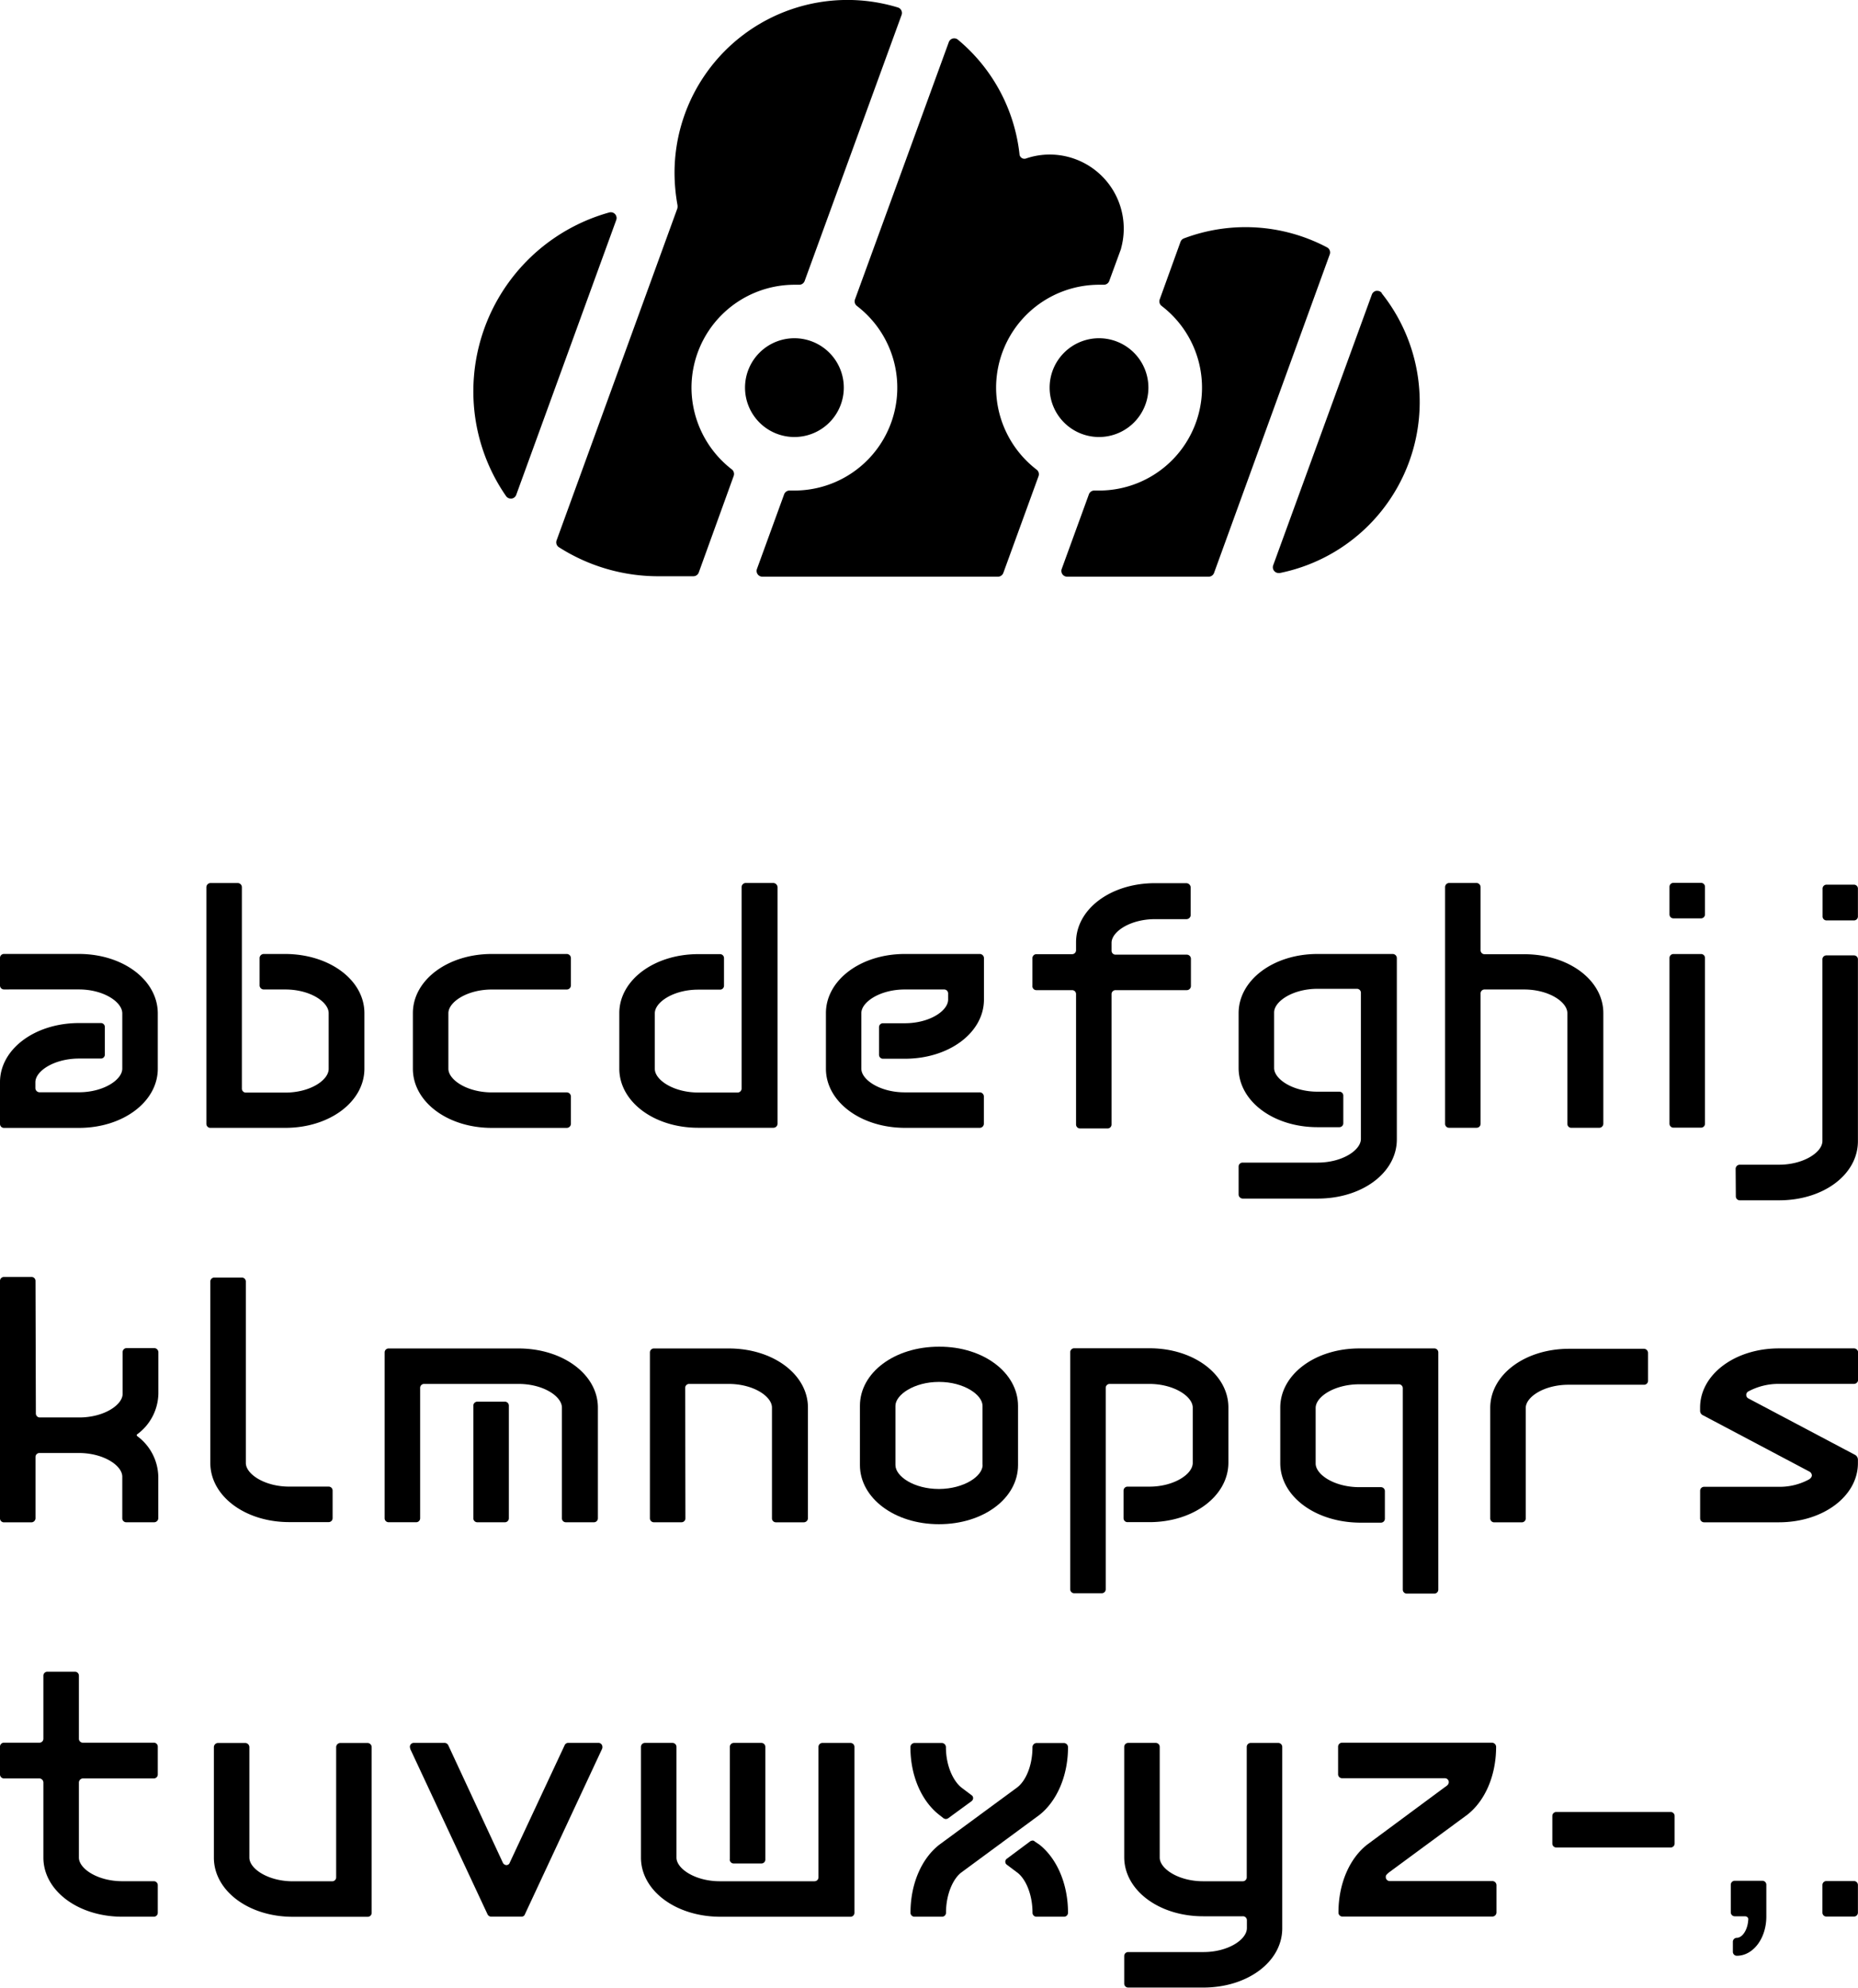 <svg xmlns="http://www.w3.org/2000/svg" viewBox="0 0 471.02 503.93"><title>sec_1_1</title><g id="レイヤー_2" data-name="レイヤー 2"><g id="レイヤー_1-2" data-name="レイヤー 1"><path d="M40,256.94v14c0,8.36-8.8,15-20,15H1a1,1,0,0,1-1-1V274.36c0-8.36,8.8-15,20.06-15h5.46a1,1,0,0,1,1.06,1v7a1,1,0,0,1-1.06,1H20.06c-6.34,0-11.09,3.17-11.09,6v1.5A1.07,1.07,0,0,0,10,276.91h10c6.25,0,11-3.17,11-6v-14c0-2.9-4.75-6.07-11-6.07H1a1,1,0,0,1-1-1v-7a1,1,0,0,1,1-1h19.1C31.24,241.89,40,248.49,40,256.94Z"/><path d="M92.38,256.85v14.08c0,8.36-8.8,15-20.06,15h-19a1,1,0,0,1-1-1v-60a1.06,1.06,0,0,1,1-1.06h7a1.06,1.06,0,0,1,1,1.06v51a1,1,0,0,0,1.06,1.06h9.94c6.34,0,11-3.17,11-6V256.85c0-2.82-4.66-6-11-6H66.87a1.06,1.06,0,0,1-1.06-1v-7a1.06,1.06,0,0,1,1.06-1h5.46C83.58,241.89,92.38,248.49,92.38,256.85Z"/><path d="M144.73,242.86v7a1.06,1.06,0,0,1-1.06,1h-19c-6.25,0-11,3.17-11,6v14.08c0,2.82,4.75,6,11,6h19a1.06,1.06,0,0,1,1.06,1v7a1.06,1.06,0,0,1-1.06,1h-19c-11.18,0-20-6.6-20-15V256.85c0-8.36,8.8-15,20-15h19A1.06,1.06,0,0,1,144.73,242.86Z"/><path d="M177,241.89h5.54a1,1,0,0,1,1,1v7a1,1,0,0,1-1,1H177c-6.25,0-11,3.17-11,6v14.08c0,2.82,4.75,6,11,6h10a1,1,0,0,0,1-1.06v-51a1.07,1.07,0,0,1,1.06-1.06h7a1.14,1.14,0,0,1,1.06,1.06v60a1.06,1.06,0,0,1-1.06,1H177c-11.18,0-20-6.6-20-15V256.85C157,248.49,165.84,241.89,177,241.89Z"/><path d="M209.38,270.93V256.85c0-8.36,8.8-15,20-15h19a1.06,1.06,0,0,1,1.06,1v10.56c0,8.36-8.8,15-20.06,15H223.9a1,1,0,0,1-1.06-1v-7a1,1,0,0,1,1.06-1h5.46c6.34,0,11-3.17,11-6v-1.5a1,1,0,0,0-1-1.06h-10c-6.25,0-11,3.17-11,6v14.08c0,2.82,4.75,6,11,6h19a1.06,1.06,0,0,1,1.06,1v7a1.06,1.06,0,0,1-1.06,1h-19C218.18,285.89,209.38,279.29,209.38,270.93Z"/><path d="M261.73,249.9v-7a1,1,0,0,1,1-1h9.06a1,1,0,0,0,1-1v-2c0-8.45,8.8-15,20-15h8a1.14,1.14,0,0,1,1.06,1.06v7a1.07,1.07,0,0,1-1.06,1.06h-8c-6.25,0-11,3.17-11,6v2a1,1,0,0,0,1.06,1h18a1.06,1.06,0,0,1,1.06,1v7a1.06,1.06,0,0,1-1.06,1h-18a1,1,0,0,0-1.06,1.06v33a1,1,0,0,1-1,1h-7a1,1,0,0,1-1-1v-33a1,1,0,0,0-1-1.06H262.7A1,1,0,0,1,261.73,249.9Z"/><path d="M354.11,242.86v46c0,8.45-8.8,15-20.06,15H315a1.06,1.06,0,0,1-1-1.06v-7a1,1,0,0,1,1-1.06h19c6.33,0,11-3.17,11-6v-37a1,1,0,0,0-1-1.06H334c-6.25,0-11,3.17-11,6v14.08c0,2.82,4.75,6,11,6h5.54a1,1,0,0,1,1,1v7a1,1,0,0,1-1,1H334c-11.18,0-20-6.6-20-15V256.85c0-8.36,8.8-15,20-15h19A1.06,1.06,0,0,1,354.11,242.86Z"/><path d="M406.46,256.85v28.07a1.06,1.06,0,0,1-1.06,1h-7a1,1,0,0,1-1.06-1V256.85c0-2.82-4.66-6-11-6h-9.94a1,1,0,0,0-1.06,1.06v33a1,1,0,0,1-1,1h-7a1,1,0,0,1-1-1v-60a1.06,1.06,0,0,1,1-1.06h7a1.06,1.06,0,0,1,1,1.06v16a1,1,0,0,0,1.06,1h9.94C397.66,241.89,406.46,248.49,406.46,256.85Z"/><path d="M432.23,224.82v7a1,1,0,0,1-1,1h-7a1,1,0,0,1-1-1v-7a1,1,0,0,1,1-1h7A1,1,0,0,1,432.23,224.82Zm0,18v42.06a1,1,0,0,1-1,1h-7a1,1,0,0,1-1-1V242.86a1,1,0,0,1,1-1h7A1,1,0,0,1,432.23,242.86Z"/><path d="M440,296.27a1.06,1.06,0,0,1,1.05-1H451c6.25,0,11-3.17,11-6v-46a1,1,0,0,1,1.06-1.06H470A1,1,0,0,1,471,243.3v46c0,8.45-8.71,15-20,15H441.1a1,1,0,0,1-1.05-1Zm31-70.93v7a1,1,0,0,1-1.06,1H463.1a1,1,0,0,1-1.06-1v-7a1,1,0,0,1,1.06-1.06H470A1,1,0,0,1,471,225.35Z"/><path d="M34.67,363.8a.32.32,0,0,0,.09.26,13.1,13.1,0,0,1,5.37,10.3v10.56a1.06,1.06,0,0,1-1.06,1H32a1,1,0,0,1-1-1V374.36c0-2.82-4.75-6-11-6H10a1,1,0,0,0-1,1v15.58a1.06,1.06,0,0,1-1.06,1H1a1,1,0,0,1-1-1V324.73a1,1,0,0,1,1-1H8a1,1,0,0,1,1,1l.09,33.62a1,1,0,0,0,1,1h10c6.25,0,11-3.17,11-6V342.77a1,1,0,0,1,1-1h7a1.06,1.06,0,0,1,1.06,1v10.56a13.1,13.1,0,0,1-5.37,10.29C34.67,363.71,34.67,363.71,34.67,363.8Z"/><path d="M84.32,377.88v7a1,1,0,0,1-1,1h-10c-11.18,0-20-6.6-20-15v-46a1,1,0,0,1,1-1h7a1,1,0,0,1,1,1v46c0,2.82,4.75,6,11,6h10A1,1,0,0,1,84.32,377.88Z"/><path d="M151.57,356.85v28.07a1,1,0,0,1-1.06,1h-7a1,1,0,0,1-1.06-1V356.85c0-2.82-4.66-6-11-6H107.57a1,1,0,0,0-1.06,1.06v33a1,1,0,0,1-1,1h-7a1,1,0,0,1-1-1V342.86a1,1,0,0,1,1-1h33C142.77,341.89,151.57,348.49,151.57,356.85ZM129,356.41v28.51a1,1,0,0,1-1,1h-7a1,1,0,0,1-1-1V356.41a1,1,0,0,1,1-1.06h7A1,1,0,0,1,129,356.41Z"/><path d="M173.76,384.92a1,1,0,0,1-1,1h-7a1,1,0,0,1-1-1V342.86a1,1,0,0,1,1-1h19c11.26,0,20.06,6.6,20.06,15v28.07a1.06,1.06,0,0,1-1.06,1h-7a1,1,0,0,1-1.06-1V356.85c0-2.82-4.66-6-11-6h-9.94a1,1,0,0,0-1.06,1.06Z"/><path d="M258.08,356.41v15c0,8.45-8.8,15-20,15H238c-11.18,0-20-6.6-20-15v-15c0-8.45,8.8-15,20-15h.09C249.28,341.36,258.08,348,258.08,356.41Zm-9,15v-15c0-2.82-4.75-6.07-11-6.07H238c-6.25,0-11,3.26-11,6.07v15c0,2.9,4.75,6.07,11,6.07h.09C244.36,377.44,249.11,374.27,249.11,371.37Z"/><path d="M291.37,385.89h-5.54a1,1,0,0,1-1-1v-7a1,1,0,0,1,1-1h5.54c6.25,0,11-3.17,11-6V356.85c0-2.82-4.75-6-11-6h-10a1,1,0,0,0-1.06,1.06v51a1,1,0,0,1-1,1h-7a1,1,0,0,1-1-1v-60.1a1,1,0,0,1,1-1h19.1c11.18,0,20,6.6,20,15v14.08C311.34,379.29,302.54,385.89,291.37,385.89Z"/><path d="M324.56,370.93V356.85c0-8.36,8.8-15,20.06-15h19a1,1,0,0,1,1,1V403a1,1,0,0,1-1,1h-7a1,1,0,0,1-1-1v-51a1,1,0,0,0-1.06-1.06h-9.94c-6.34,0-11.09,3.17-11.09,6v14.08c0,2.82,4.75,6,11.09,6h5.46a1,1,0,0,1,1,1v7a1,1,0,0,1-1,1h-5.46C333.36,385.89,324.56,379.29,324.56,370.93Z"/><path d="M386.79,356.94v28a1,1,0,0,1-1,1h-7a1,1,0,0,1-1-1v-28c0-8.45,8.8-15,20-15h19a1.06,1.06,0,0,1,1,1.06v7a1,1,0,0,1-1,1.06h-19C391.54,351,386.79,354.12,386.79,356.94Z"/><path d="M471,370.93c0,8.36-8.8,15-20.06,15H432a1,1,0,0,1-1-1v-7a1,1,0,0,1,1-1h19A15.47,15.47,0,0,0,458.7,375c.44-.35.62-.62.62-1a1.17,1.17,0,0,0-.53-.88l-27.1-14.34a1.24,1.24,0,0,1-.7-1.06v-.88c0-8.36,8.8-15,20-15h19a1.06,1.06,0,0,1,1.06,1v7a1.06,1.06,0,0,1-1.06,1H451a16.08,16.08,0,0,0-7.83,1.94,1,1,0,0,0,.09,1.76l27.1,14.34A1.45,1.45,0,0,1,471,370Z"/><path d="M20,451.92v19c0,2.82,4.75,6,11,6h8a1,1,0,0,1,1,1v7a1,1,0,0,1-1,1H31c-11.18,0-20-6.6-20-15v-19a1.06,1.06,0,0,0-1-1.06H1a1,1,0,0,1-1-1v-7a1,1,0,0,1,1-1.06H10a1,1,0,0,0,1-1v-16a1,1,0,0,1,1-1h7a1,1,0,0,1,1,1v16a1,1,0,0,0,1.06,1H39a1,1,0,0,1,1,1.06v7a1,1,0,0,1-1,1H21A1.07,1.07,0,0,0,20,451.92Z"/><path d="M54.22,442.94a1.06,1.06,0,0,1,1-1.06h7a1.06,1.06,0,0,1,1,1.06v28c0,2.82,4.75,6,11,6h10a1,1,0,0,0,1-1.06V442.94a1.06,1.06,0,0,1,1-1.06h7a1.06,1.06,0,0,1,1,1.06v42a1,1,0,0,1-1,1h-19c-11.18,0-20-6.6-20-15Z"/><path d="M152.71,442.86a1.11,1.11,0,0,1-.09.53l-19.54,41.89a.87.87,0,0,1-.88.62h-7.74a1.06,1.06,0,0,1-.88-.62L104,443.38c0-.18-.09-.35-.09-.53a1,1,0,0,1,1-1h7.74a1.08,1.08,0,0,1,1,.62l13.82,29.74a1.06,1.06,0,0,0,.88.62.88.88,0,0,0,.88-.62l13.9-29.74a1,1,0,0,1,.88-.62h7.74A1,1,0,0,1,152.71,442.86Z"/><path d="M162.49,470.93V442.86a1,1,0,0,1,1-1h7a1,1,0,0,1,1,1v28.07c0,2.82,4.75,6,11,6h24a1,1,0,0,0,1-1.06v-33a1,1,0,0,1,1.06-1h7a1,1,0,0,1,1.06,1v42.06a1,1,0,0,1-1.06,1h-33C171.29,485.89,162.49,479.29,162.49,470.93Zm22.53.44V442.86a1,1,0,0,1,1-1h7a1,1,0,0,1,1,1v28.51a1,1,0,0,1-1,1.06h-7A1,1,0,0,1,185,471.37Z"/><path d="M270.75,442.94c0,7.39-2.9,13.73-7.22,17.16l-19.71,14.52c-2.11,1.5-4,5.46-4,10.3a1,1,0,0,1-1,1h-7a1,1,0,0,1-1-1c0-7.48,2.9-13.82,7.3-17.25l19.62-14.43c2.2-1.58,4-5.46,4-10.29a1.06,1.06,0,0,1,1-1.06h7A1.06,1.06,0,0,1,270.75,442.94ZM238.1,460.1c-4.4-3.43-7.3-9.77-7.3-17.16a1.06,1.06,0,0,1,1-1.06h7a1.06,1.06,0,0,1,1,1.06c0,4.84,1.94,8.71,4,10.29l2.46,1.85a.92.92,0,0,1,.44.79,1.05,1.05,0,0,1-.44.79l-5.9,4.31a1.25,1.25,0,0,1-.53.18,1.27,1.27,0,0,1-.62-.18Zm25.43,7.57c4.31,3.43,7.22,9.77,7.22,17.25a1,1,0,0,1-1,1h-7a1,1,0,0,1-1-1c0-4.84-1.85-8.8-4-10.3l-2.46-1.85a.93.93,0,0,1,0-1.58l5.9-4.4a1.28,1.28,0,0,1,.62-.18.76.76,0,0,1,.53.26Z"/><path d="M325.06,488.88c0,8.45-8.8,15-20,15H286a1,1,0,0,1-1-1v-7a1,1,0,0,1,1-1h19.1c6.25,0,11-3.17,11-6.07v-1.94a1,1,0,0,0-1.06-1.06H305c-11.18,0-20-6.6-20-15V442.86a1,1,0,0,1,1-1h7a1,1,0,0,1,1,1v28.07c0,2.82,4.75,6,11,6h10a1,1,0,0,0,1.06-1.06v-33a1,1,0,0,1,1-1h7a1,1,0,0,1,1,1Z"/><path d="M379.37,477.88v7a1.06,1.06,0,0,1-1.06,1h-38a1,1,0,0,1-1-1c0-7.48,2.9-13.82,7.3-17.25l19.62-14.52a4.88,4.88,0,0,0,.79-.62,1.32,1.32,0,0,0,.26-.62,1,1,0,0,0-1.06-1.06h-26a1,1,0,0,1-1-1v-7a1,1,0,0,1,1-1h38a1.06,1.06,0,0,1,1.06,1c0,7.48-2.9,13.82-7.3,17.25l-19.71,14.52a4.36,4.36,0,0,0-.7.62.8.8,0,0,0-.26.62,1,1,0,0,0,1,1.06h26A1.06,1.06,0,0,1,379.37,477.88Z"/><path d="M424.53,460.37v7a1,1,0,0,1-1,1h-29a1,1,0,0,1-1-1v-7a1,1,0,0,1,1-1h29A1,1,0,0,1,424.53,460.37Z"/><path d="M447.78,477.88v8c0,5.54-3.34,9.94-7.48,9.94a1,1,0,0,1-1-1v-2.55a1,1,0,0,1,1-1c1.32,0,2.73-1.85,2.9-4.58.09-.53-.35-.88-.88-.88h-2.55a1,1,0,0,1-1-1v-7a1,1,0,0,1,1-1h7A1,1,0,0,1,447.78,477.88Z"/><path d="M471,477.88v7a1,1,0,0,1-1,1h-7a1,1,0,0,1-1-1v-7a1,1,0,0,1,1-1h7A1,1,0,0,1,471,477.88Z"/><path d="M213.91,98.27a12.52,12.52,0,1,1-12.52-12.52A12.52,12.52,0,0,1,213.91,98.27Zm64.7-12.52a12.52,12.52,0,1,0,12.52,12.52A12.52,12.52,0,0,0,278.61,85.75ZM155.92,54.28a1.46,1.46,0,0,0-1.07-.47,1.5,1.5,0,0,0-.39.05A47.08,47.08,0,0,0,120,99.13a46.57,46.57,0,0,0,8.29,26.64,1.46,1.46,0,0,0,1.2.63h.19a1.46,1.46,0,0,0,1.19-.95l25.35-69.66A1.46,1.46,0,0,0,155.92,54.28Zm96.6,44a26.12,26.12,0,0,1,26.09-26.09l1.17,0h.07a1.46,1.46,0,0,0,1.37-1l2.93-8a1.42,1.42,0,0,0,.08-.33A18.78,18.78,0,0,0,266.1,39.18a18.66,18.66,0,0,0-6,1h0a1.25,1.25,0,0,1-1.65-1.05l0-.07a44,44,0,0,0-15.61-29,1.46,1.46,0,0,0-2.31.62L216.75,75.9a1.46,1.46,0,0,0,.48,1.66,26.08,26.08,0,0,1-15.85,46.8l-1.17,0h-.07a1.46,1.46,0,0,0-1.37,1l-6.86,18.84a1.46,1.46,0,0,0,1.37,2H253a1.46,1.46,0,0,0,1.37-1l8.91-24.48a1.46,1.46,0,0,0-.49-1.66A26.26,26.26,0,0,1,252.52,98.27Zm-77.22,0a26.12,26.12,0,0,1,26.09-26.09l1.17,0h.07a1.46,1.46,0,0,0,1.37-1L228.56,3.79a1.46,1.46,0,0,0-.95-1.9A43.84,43.84,0,0,0,171,43.83a46.67,46.67,0,0,0,.72,8,2.53,2.53,0,0,1,0,1L141.1,137a1.46,1.46,0,0,0,.59,1.73A46.78,46.78,0,0,0,167,146.09h8.79a1.46,1.46,0,0,0,1.37-1L186,120.65a1.47,1.47,0,0,0-.49-1.66A26.26,26.26,0,0,1,175.3,98.27Zm175-24a1.46,1.46,0,0,0-1.14-.55l-.24,0a1.46,1.46,0,0,0-1.14.94l-25,68.6a1.46,1.46,0,0,0,1.37,2,1.43,1.43,0,0,0,.29,0,44.24,44.24,0,0,0,25.82-70.94ZM336.41,62.71a44.2,44.2,0,0,0-36.28-2.27,1.46,1.46,0,0,0-.86.87L294,75.9a1.46,1.46,0,0,0,.48,1.66,26.08,26.08,0,0,1-15.84,46.8l-1.17,0h-.07a1.46,1.46,0,0,0-1.37,1l-6.86,18.84a1.46,1.46,0,0,0,1.37,2h35.88a1.46,1.46,0,0,0,1.37-1L337.1,64.51A1.46,1.46,0,0,0,336.41,62.71Z"/></g></g></svg>